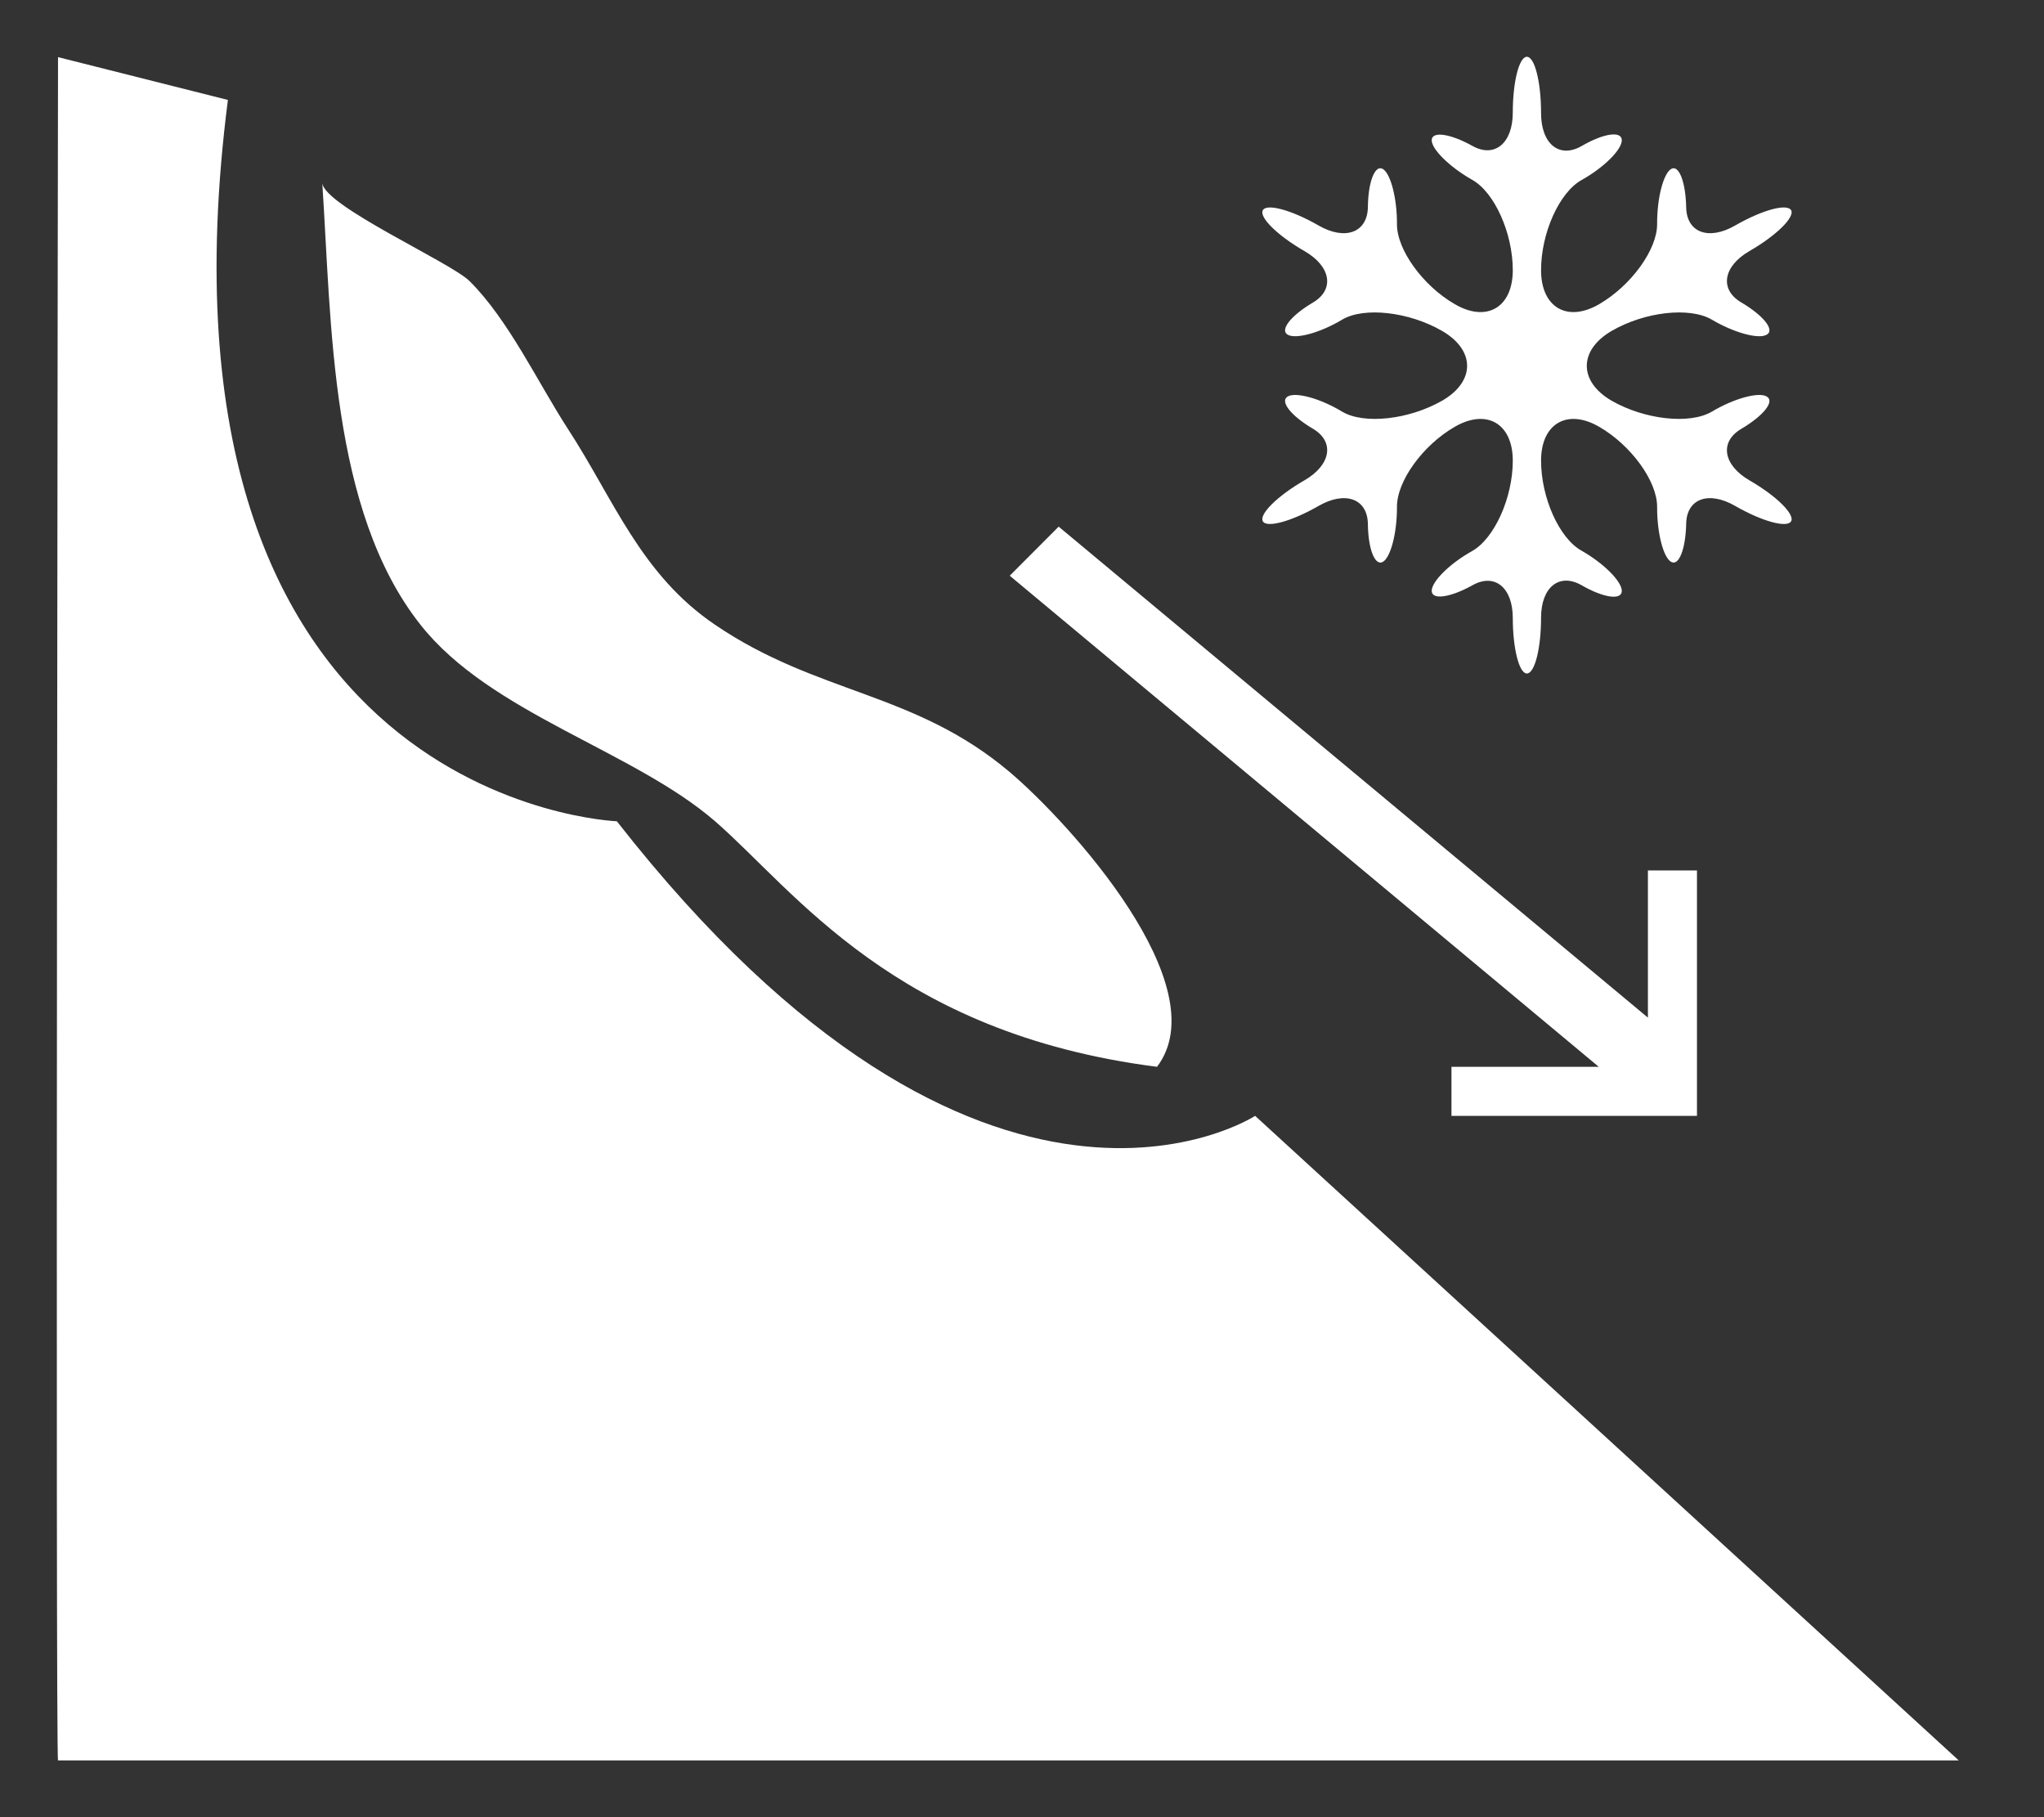 <?xml version="1.0" encoding="UTF-8"?>
<svg width="18px" height="16px" viewBox="0 0 18 16" version="1.1" xmlns="http://www.w3.org/2000/svg" xmlns:xlink="http://www.w3.org/1999/xlink">
    <rect x="0" y="0" width="18" height="16" fill="#333333" stroke="none"/>
    <!-- Generator: Sketch 43.2 (39069) - http://www.bohemiancoding.com/sketch -->
    <title>snow_avalanche</title>
    <desc>Created with Sketch.</desc>
    <defs></defs>
    <g id="Hazard-icons" stroke="none" stroke-width="1" fill="none" fill-rule="evenodd">
        <g id="Artboard" transform="translate(-449, -146)" fill="#FFFFFF">
            <g id="Group-5" transform="translate(397, 130)">
                <g id="risk-conflict" transform="translate(46, 9)">
                    <path d="M12.297,14.231 C13.002,14.844 13.874,16.098 16.189,16.393 C16.728,15.684 15.42,14.246 14.892,13.798 C14.05,13.087 13.202,13.116 12.297,12.501 C11.64,12.056 11.406,11.397 10.999,10.773 C10.736,10.367 10.477,9.814 10.135,9.475 C9.968,9.309 8.851,8.812 8.838,8.61 C8.92,9.839 8.905,11.493 9.703,12.501 C10.319,13.282 11.576,13.607 12.297,14.231 L12.297,14.231 Z M18.782,16.393 L18.782,16.825 L20.944,16.825 L20.944,14.664 L20.512,14.664 L20.512,15.96 L15.323,11.637 L14.892,12.069 L20.079,16.393 L18.782,16.393 Z M17.486,11.23 C17.25,11.366 17.086,11.528 17.121,11.59 C17.155,11.651 17.376,11.59 17.611,11.455 C17.847,11.319 18.042,11.391 18.046,11.613 C18.048,11.836 18.109,11.987 18.178,11.947 C18.247,11.907 18.303,11.691 18.302,11.464 C18.3,11.238 18.529,10.92 18.811,10.758 C19.092,10.595 19.322,10.729 19.322,11.056 C19.322,11.383 19.16,11.741 18.964,11.852 C18.766,11.962 18.607,12.121 18.608,12.203 C18.609,12.285 18.771,12.262 18.967,12.153 C19.162,12.043 19.322,12.173 19.322,12.441 C19.322,12.71 19.378,12.93 19.446,12.93 C19.515,12.93 19.571,12.71 19.571,12.439 C19.571,12.169 19.732,12.041 19.928,12.153 C20.122,12.265 20.282,12.287 20.282,12.203 C20.282,12.119 20.122,11.959 19.928,11.849 C19.732,11.741 19.571,11.383 19.571,11.056 C19.571,10.729 19.802,10.595 20.083,10.758 C20.364,10.92 20.595,11.238 20.593,11.464 C20.592,11.691 20.647,11.907 20.716,11.947 C20.784,11.987 20.844,11.836 20.849,11.613 C20.852,11.391 21.046,11.319 21.281,11.455 C21.516,11.59 21.736,11.651 21.773,11.59 C21.807,11.528 21.643,11.366 21.407,11.23 C21.173,11.094 21.14,10.889 21.336,10.775 C21.53,10.66 21.632,10.533 21.558,10.491 C21.486,10.449 21.268,10.509 21.074,10.625 C20.879,10.739 20.483,10.695 20.192,10.528 C19.901,10.359 19.901,10.084 20.192,9.914 C20.483,9.745 20.879,9.7 21.074,9.814 C21.268,9.929 21.486,9.989 21.558,9.947 C21.632,9.906 21.53,9.779 21.336,9.664 C21.14,9.55 21.173,9.345 21.407,9.21 C21.643,9.074 21.807,8.912 21.773,8.851 C21.736,8.789 21.516,8.85 21.281,8.985 C21.046,9.121 20.852,9.047 20.849,8.824 C20.844,8.599 20.784,8.447 20.716,8.488 C20.647,8.53 20.592,8.747 20.593,8.972 C20.595,9.197 20.364,9.515 20.083,9.678 C19.802,9.842 19.571,9.707 19.571,9.379 C19.571,9.051 19.732,8.694 19.928,8.585 C20.122,8.477 20.282,8.319 20.282,8.235 C20.282,8.15 20.122,8.173 19.928,8.286 C19.732,8.398 19.571,8.268 19.571,7.995 C19.571,7.722 19.515,7.5 19.446,7.5 C19.378,7.5 19.322,7.72 19.322,7.991 C19.322,8.261 19.162,8.394 18.967,8.285 C18.771,8.176 18.609,8.153 18.608,8.234 C18.607,8.314 18.766,8.471 18.964,8.583 C19.16,8.692 19.322,9.051 19.322,9.379 C19.322,9.707 19.092,9.842 18.811,9.678 C18.529,9.515 18.3,9.197 18.302,8.972 C18.303,8.747 18.247,8.53 18.178,8.488 C18.109,8.447 18.048,8.599 18.046,8.824 C18.042,9.047 17.847,9.121 17.611,8.985 C17.376,8.85 17.155,8.789 17.121,8.851 C17.086,8.912 17.25,9.074 17.486,9.21 C17.722,9.345 17.755,9.55 17.562,9.664 C17.367,9.779 17.268,9.906 17.34,9.947 C17.412,9.989 17.629,9.929 17.82,9.814 C18.013,9.7 18.408,9.745 18.7,9.914 C18.993,10.084 18.993,10.359 18.7,10.528 C18.408,10.695 18.013,10.739 17.82,10.625 C17.629,10.509 17.412,10.449 17.34,10.491 C17.268,10.533 17.367,10.66 17.562,10.775 C17.755,10.889 17.722,11.094 17.486,11.23 L17.486,11.23 Z M23.249,22.5 L6.511,22.5 C6.487,22.5 6.511,7.503 6.511,7.503 L8.007,7.88 C7.211,14.078 11.432,14.231 11.432,14.231 C14.674,18.376 17.053,16.825 17.053,16.825 C17.359,17.106 23.249,22.5 23.249,22.5 L23.249,22.5 Z" id="snow_avalanche"></path>
                </g>
            </g>
        </g>
    </g>
</svg>